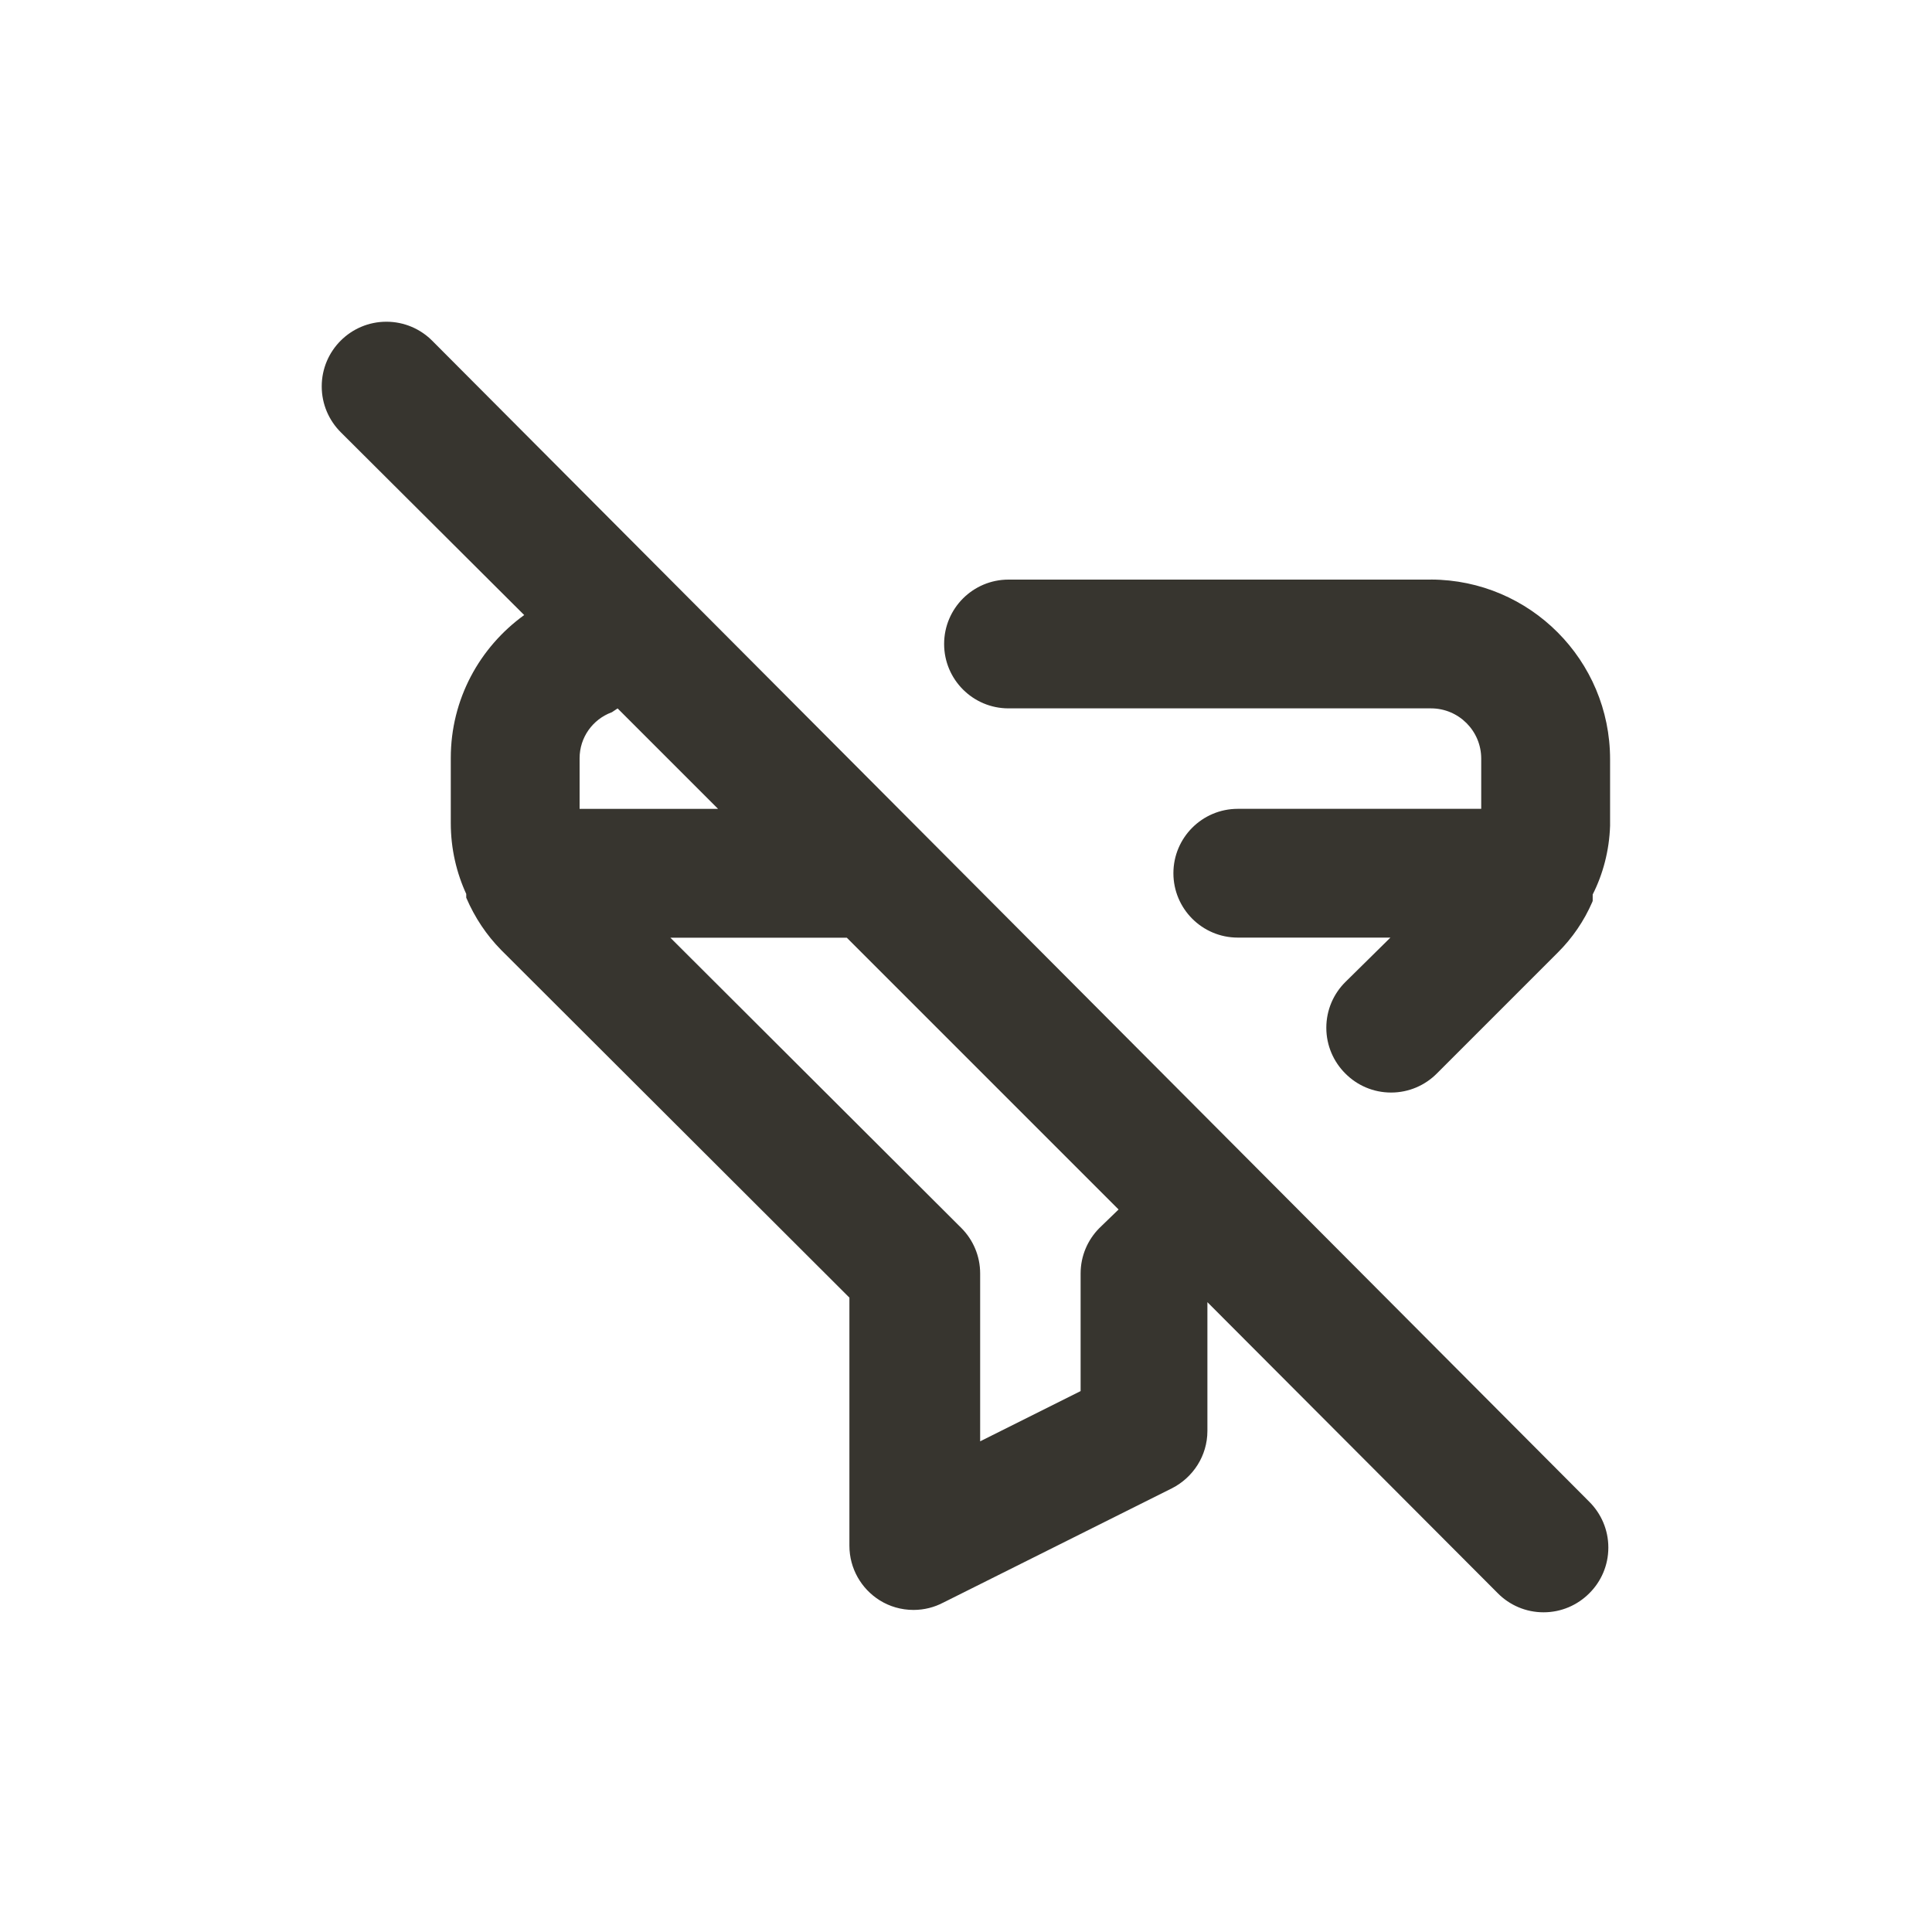 <!-- Generated by IcoMoon.io -->
<svg version="1.1" xmlns="http://www.w3.org/2000/svg" width="40" height="40" viewBox="0 0 40 40">
<title>filter-slash</title>
<path fill="#37352f" d="M29.627 12h-8.747c-0.736 0-1.333 0.597-1.333 1.333s0.597 1.333 1.333 1.333v0h8.747c0.574 0 1.040 0.466 1.040 1.040v0 1.040h-5.040c-0.736 0-1.333 0.597-1.333 1.333s0.597 1.333 1.333 1.333v0h3.16l-0.933 0.92c-0.244 0.242-0.394 0.577-0.394 0.947s0.151 0.705 0.394 0.947l0 0c0.242 0.244 0.577 0.394 0.947 0.394s0.705-0.151 0.947-0.394l2.507-2.507c0.299-0.298 0.542-0.652 0.712-1.045l0.008-0.022v-0.133c0.211-0.416 0.343-0.904 0.36-1.421l0-0.006v-1.333c0-0.012 0-0.026 0-0.040 0-2.050-1.658-3.713-3.706-3.72h-0.001zM8.947 7.053c-0.242-0.242-0.577-0.392-0.947-0.392-0.739 0-1.339 0.599-1.339 1.339 0 0.37 0.15 0.704 0.392 0.947v0l3.8 3.787c-0.925 0.669-1.52 1.744-1.52 2.959 0 0.005 0 0.010 0 0.015v-0.001 1.333c0 0.532 0.118 1.036 0.329 1.488l-0.009-0.022v0.080c0.18 0.419 0.423 0.777 0.721 1.081l-0.001-0.001 7.213 7.2v5.133c0 0.001 0 0.002 0 0.003 0 0.474 0.248 0.891 0.621 1.127l0.005 0.003c0.2 0.126 0.442 0.2 0.702 0.2 0.001 0 0.003 0 0.004 0h-0c0.219-0.001 0.426-0.055 0.607-0.15l-0.007 0.004 4.747-2.373c0.437-0.224 0.732-0.671 0.733-1.186v-2.667l6.013 6.027c0.242 0.244 0.577 0.394 0.947 0.394s0.705-0.151 0.947-0.394l0-0c0.244-0.242 0.394-0.577 0.394-0.947s-0.151-0.705-0.394-0.947l-0-0zM12 15.707c-0-0.002-0-0.005-0-0.008 0-0.435 0.274-0.806 0.66-0.95l0.007-0.002 0.12-0.080 2.080 2.080h-2.867zM22.76 25.427c-0.239 0.241-0.387 0.573-0.387 0.939 0 0.003 0 0.005 0 0.008v-0 2.427l-2.080 1.040v-3.467c0-0.002 0-0.005 0-0.008 0-0.366-0.148-0.698-0.387-0.939l0 0-6.027-6.013h3.653l5.627 5.627z"></path>
</svg>
